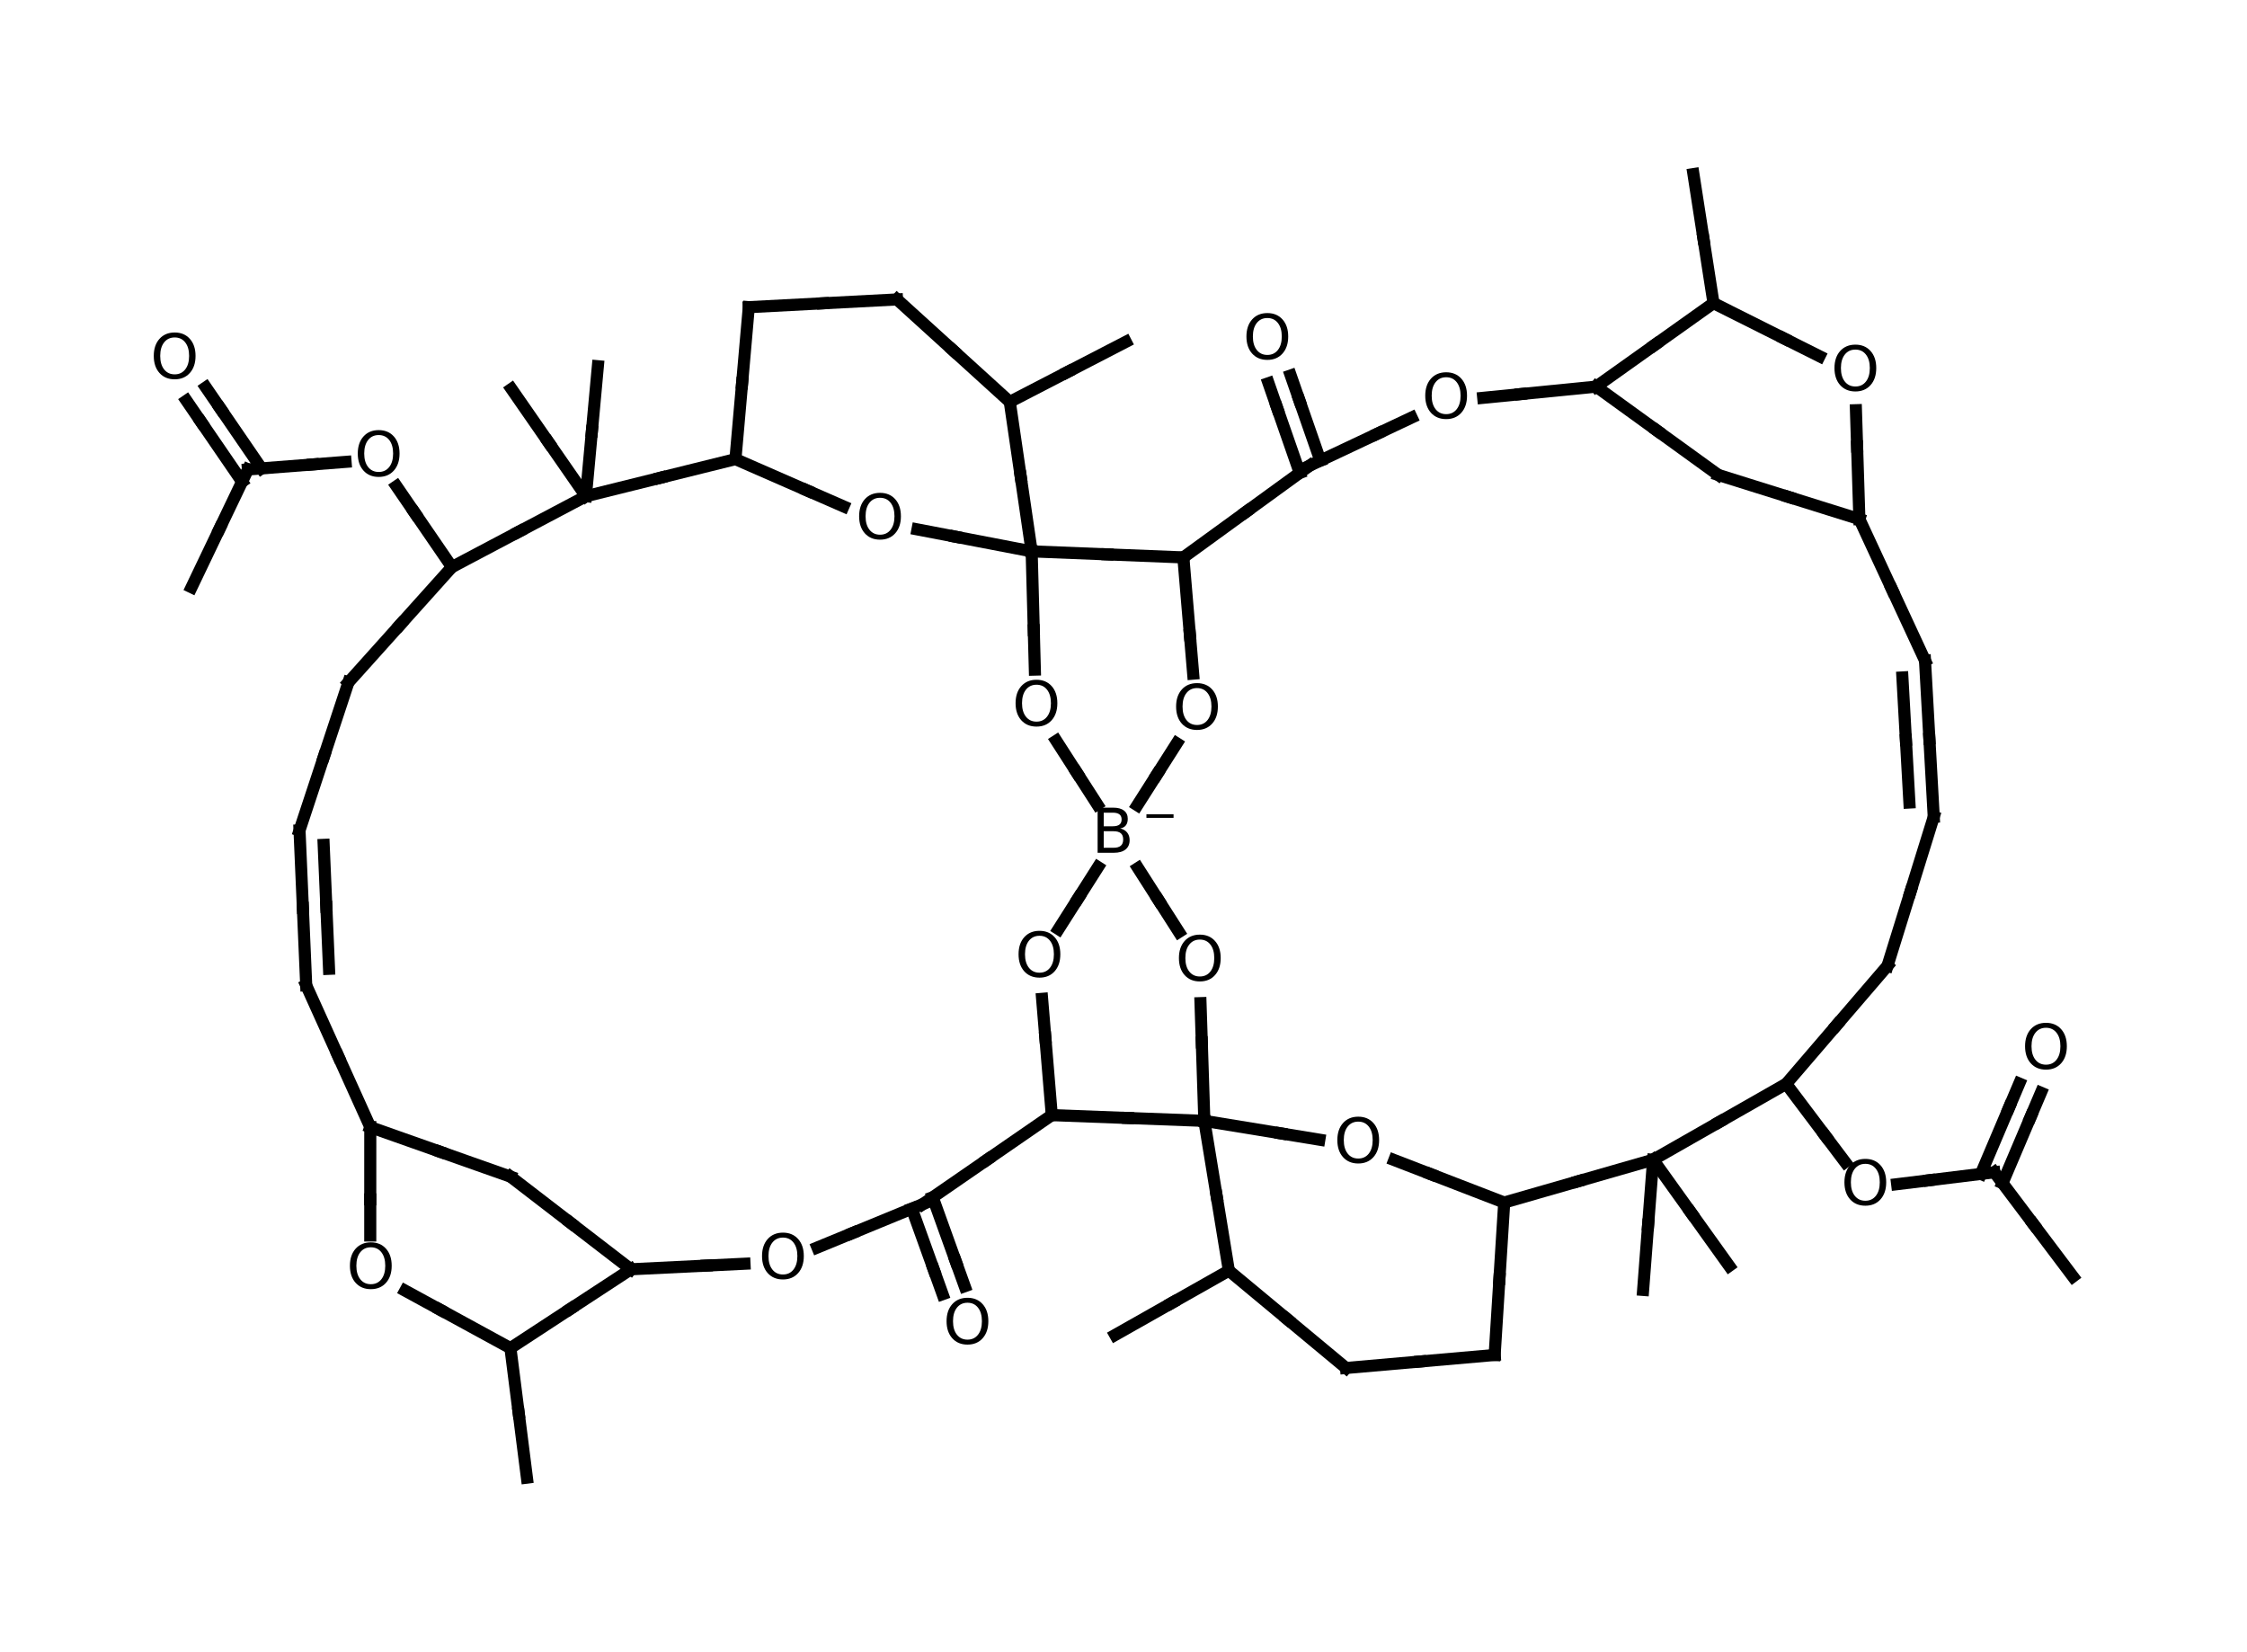 <?xml version="1.0" encoding="utf-8" standalone="no"?>
<!DOCTYPE svg PUBLIC "-//W3C//DTD SVG 1.1//EN"
  "http://www.w3.org/Graphics/SVG/1.1/DTD/svg11.dtd">
<svg height="273.242pt" version="1.1" viewBox="0 0 371.719 273.242" width="371.719pt" xmlns="http://www.w3.org/2000/svg" xmlns:xlink="http://www.w3.org/1999/xlink">
 <defs>
  <style type="text/css">*{stroke-linecap:butt;stroke-linejoin:round;}</style>
 </defs>
 <g id="figure_1">
  <g id="patch_1">
   <path d="M 0 273.242 
L 371.719 273.242 
L 371.719 0 
L 0 0 
z
" style="fill:#ffffff;"/>
  </g>
  <g id="axes_1">
   <g id="line2d_1">
    <path clip-path="url(#pba79f27f73)" d="M 331.274 195.719 
L 335.935 184.745 
" style="fill:none;stroke:#000000;stroke-linecap:square;stroke-width:2;"/>
   </g>
   <g id="line2d_2">
    <path clip-path="url(#pba79f27f73)" d="M 337.624 180.769 
L 335.935 184.745 
" style="fill:none;stroke:#000000;stroke-linecap:square;stroke-width:2;"/>
   </g>
   <g id="line2d_3">
    <path clip-path="url(#pba79f27f73)" d="M 327.696 194.199 
L 332.356 183.225 
" style="fill:none;stroke:#000000;stroke-linecap:square;stroke-width:2;"/>
   </g>
   <g id="line2d_4">
    <path clip-path="url(#pba79f27f73)" d="M 334.045 179.249 
L 332.356 183.225 
" style="fill:none;stroke:#000000;stroke-linecap:square;stroke-width:2;"/>
   </g>
   <g id="line2d_5">
    <path clip-path="url(#pba79f27f73)" d="M 313.844 195.897 
L 319.204 195.24 
" style="fill:none;stroke:#000000;stroke-linecap:square;stroke-width:2;"/>
   </g>
   <g id="line2d_6">
    <path clip-path="url(#pba79f27f73)" d="M 329.924 193.926 
L 319.204 195.24 
" style="fill:none;stroke:#000000;stroke-linecap:square;stroke-width:2;"/>
   </g>
   <g id="line2d_7">
    <path clip-path="url(#pba79f27f73)" d="M 295.488 179.301 
L 301.986 187.927 
" style="fill:none;stroke:#000000;stroke-linecap:square;stroke-width:2;"/>
   </g>
   <g id="line2d_8">
    <path clip-path="url(#pba79f27f73)" d="M 305.235 192.241 
L 301.986 187.927 
" style="fill:none;stroke:#000000;stroke-linecap:square;stroke-width:2;"/>
   </g>
   <g id="line2d_9">
    <path clip-path="url(#pba79f27f73)" d="M 295.488 179.301 
L 303.868 169.539 
" style="fill:none;stroke:#000000;stroke-linecap:square;stroke-width:2;"/>
   </g>
   <g id="line2d_10">
    <path clip-path="url(#pba79f27f73)" d="M 312.248 159.776 
L 303.868 169.539 
" style="fill:none;stroke:#000000;stroke-linecap:square;stroke-width:2;"/>
   </g>
   <g id="line2d_11">
    <path clip-path="url(#pba79f27f73)" d="M 312.248 159.776 
L 316.073 147.453 
" style="fill:none;stroke:#000000;stroke-linecap:square;stroke-width:2;"/>
   </g>
   <g id="line2d_12">
    <path clip-path="url(#pba79f27f73)" d="M 319.897 135.129 
L 316.073 147.453 
" style="fill:none;stroke:#000000;stroke-linecap:square;stroke-width:2;"/>
   </g>
   <g id="line2d_13">
    <path clip-path="url(#pba79f27f73)" d="M 318.451 109.267 
L 319.174 122.198 
" style="fill:none;stroke:#000000;stroke-linecap:square;stroke-width:2;"/>
   </g>
   <g id="line2d_14">
    <path clip-path="url(#pba79f27f73)" d="M 319.897 135.129 
L 319.174 122.198 
" style="fill:none;stroke:#000000;stroke-linecap:square;stroke-width:2;"/>
   </g>
   <g id="line2d_15">
    <path clip-path="url(#pba79f27f73)" d="M 314.714 112.07 
L 315.292 122.415 
" style="fill:none;stroke:#000000;stroke-linecap:square;stroke-width:2;"/>
   </g>
   <g id="line2d_16">
    <path clip-path="url(#pba79f27f73)" d="M 315.87 132.76 
L 315.292 122.415 
" style="fill:none;stroke:#000000;stroke-linecap:square;stroke-width:2;"/>
   </g>
   <g id="line2d_17">
    <path clip-path="url(#pba79f27f73)" d="M 307.597 85.879 
L 313.024 97.573 
" style="fill:none;stroke:#000000;stroke-linecap:square;stroke-width:2;"/>
   </g>
   <g id="line2d_18">
    <path clip-path="url(#pba79f27f73)" d="M 318.451 109.267 
L 313.024 97.573 
" style="fill:none;stroke:#000000;stroke-linecap:square;stroke-width:2;"/>
   </g>
   <g id="line2d_19">
    <path clip-path="url(#pba79f27f73)" d="M 307.027 67.86 
L 307.217 73.867 
" style="fill:none;stroke:#000000;stroke-linecap:square;stroke-width:2;"/>
   </g>
   <g id="line2d_20">
    <path clip-path="url(#pba79f27f73)" d="M 307.597 85.879 
L 307.217 73.867 
" style="fill:none;stroke:#000000;stroke-linecap:square;stroke-width:2;"/>
   </g>
   <g id="line2d_21">
    <path clip-path="url(#pba79f27f73)" d="M 283.46 50.144 
L 295.149 55.999 
" style="fill:none;stroke:#000000;stroke-linecap:square;stroke-width:2;"/>
   </g>
   <g id="line2d_22">
    <path clip-path="url(#pba79f27f73)" d="M 300.993 58.927 
L 295.149 55.999 
" style="fill:none;stroke:#000000;stroke-linecap:square;stroke-width:2;"/>
   </g>
   <g id="line2d_23">
    <path clip-path="url(#pba79f27f73)" d="M 280.143 28.8 
L 281.801 39.472 
" style="fill:none;stroke:#000000;stroke-linecap:square;stroke-width:2;"/>
   </g>
   <g id="line2d_24">
    <path clip-path="url(#pba79f27f73)" d="M 283.46 50.144 
L 281.801 39.472 
" style="fill:none;stroke:#000000;stroke-linecap:square;stroke-width:2;"/>
   </g>
   <g id="line2d_25">
    <path clip-path="url(#pba79f27f73)" d="M 264.051 63.957 
L 273.755 57.05 
" style="fill:none;stroke:#000000;stroke-linecap:square;stroke-width:2;"/>
   </g>
   <g id="line2d_26">
    <path clip-path="url(#pba79f27f73)" d="M 283.46 50.144 
L 273.755 57.05 
" style="fill:none;stroke:#000000;stroke-linecap:square;stroke-width:2;"/>
   </g>
   <g id="line2d_27">
    <path clip-path="url(#pba79f27f73)" d="M 245.367 65.81 
L 251.595 65.192 
" style="fill:none;stroke:#000000;stroke-linecap:square;stroke-width:2;"/>
   </g>
   <g id="line2d_28">
    <path clip-path="url(#pba79f27f73)" d="M 264.051 63.957 
L 251.595 65.192 
" style="fill:none;stroke:#000000;stroke-linecap:square;stroke-width:2;"/>
   </g>
   <g id="line2d_29">
    <path clip-path="url(#pba79f27f73)" d="M 216.655 77.032 
L 227.897 71.73 
" style="fill:none;stroke:#000000;stroke-linecap:square;stroke-width:2;"/>
   </g>
   <g id="line2d_30">
    <path clip-path="url(#pba79f27f73)" d="M 233.518 69.079 
L 227.897 71.73 
" style="fill:none;stroke:#000000;stroke-linecap:square;stroke-width:2;"/>
   </g>
   <g id="line2d_31">
    <path clip-path="url(#pba79f27f73)" d="M 213.523 62.113 
L 214.942 66.193 
" style="fill:none;stroke:#000000;stroke-linecap:square;stroke-width:2;"/>
   </g>
   <g id="line2d_32">
    <path clip-path="url(#pba79f27f73)" d="M 218.423 76.198 
L 214.942 66.193 
" style="fill:none;stroke:#000000;stroke-linecap:square;stroke-width:2;"/>
   </g>
   <g id="line2d_33">
    <path clip-path="url(#pba79f27f73)" d="M 209.851 63.39 
L 211.27 67.47 
" style="fill:none;stroke:#000000;stroke-linecap:square;stroke-width:2;"/>
   </g>
   <g id="line2d_34">
    <path clip-path="url(#pba79f27f73)" d="M 215.012 78.226 
L 211.27 67.47 
" style="fill:none;stroke:#000000;stroke-linecap:square;stroke-width:2;"/>
   </g>
   <g id="line2d_35">
    <path clip-path="url(#pba79f27f73)" d="M 195.761 92.211 
L 206.208 84.621 
" style="fill:none;stroke:#000000;stroke-linecap:square;stroke-width:2;"/>
   </g>
   <g id="line2d_36">
    <path clip-path="url(#pba79f27f73)" d="M 216.655 77.032 
L 206.208 84.621 
" style="fill:none;stroke:#000000;stroke-linecap:square;stroke-width:2;"/>
   </g>
   <g id="line2d_37">
    <path clip-path="url(#pba79f27f73)" d="M 195.761 92.211 
L 196.843 105.03 
" style="fill:none;stroke:#000000;stroke-linecap:square;stroke-width:2;"/>
   </g>
   <g id="line2d_38">
    <path clip-path="url(#pba79f27f73)" d="M 197.383 111.44 
L 196.843 105.03 
" style="fill:none;stroke:#000000;stroke-linecap:square;stroke-width:2;"/>
   </g>
   <g id="line2d_39">
    <path clip-path="url(#pba79f27f73)" d="M 188.151 133.206 
L 191.409 128.087 
" style="fill:none;stroke:#000000;stroke-linecap:square;stroke-width:2;"/>
   </g>
   <g id="line2d_40">
    <path clip-path="url(#pba79f27f73)" d="M 194.666 122.968 
L 191.409 128.087 
" style="fill:none;stroke:#000000;stroke-linecap:square;stroke-width:2;"/>
   </g>
   <g id="line2d_41">
    <path clip-path="url(#pba79f27f73)" d="M 175.119 153.701 
L 178.377 148.576 
" style="fill:none;stroke:#000000;stroke-linecap:square;stroke-width:2;"/>
   </g>
   <g id="line2d_42">
    <path clip-path="url(#pba79f27f73)" d="M 181.635 143.45 
L 178.377 148.576 
" style="fill:none;stroke:#000000;stroke-linecap:square;stroke-width:2;"/>
   </g>
   <g id="line2d_43">
    <path clip-path="url(#pba79f27f73)" d="M 172.395 165.238 
L 172.929 171.65 
" style="fill:none;stroke:#000000;stroke-linecap:square;stroke-width:2;"/>
   </g>
   <g id="line2d_44">
    <path clip-path="url(#pba79f27f73)" d="M 173.996 184.473 
L 172.929 171.65 
" style="fill:none;stroke:#000000;stroke-linecap:square;stroke-width:2;"/>
   </g>
   <g id="line2d_45">
    <path clip-path="url(#pba79f27f73)" d="M 152.642 199.205 
L 163.319 191.839 
" style="fill:none;stroke:#000000;stroke-linecap:square;stroke-width:2;"/>
   </g>
   <g id="line2d_46">
    <path clip-path="url(#pba79f27f73)" d="M 173.996 184.473 
L 163.319 191.839 
" style="fill:none;stroke:#000000;stroke-linecap:square;stroke-width:2;"/>
   </g>
   <g id="line2d_47">
    <path clip-path="url(#pba79f27f73)" d="M 150.843 199.945 
L 154.468 210.026 
" style="fill:none;stroke:#000000;stroke-linecap:square;stroke-width:2;"/>
   </g>
   <g id="line2d_48">
    <path clip-path="url(#pba79f27f73)" d="M 155.929 214.091 
L 154.468 210.026 
" style="fill:none;stroke:#000000;stroke-linecap:square;stroke-width:2;"/>
   </g>
   <g id="line2d_49">
    <path clip-path="url(#pba79f27f73)" d="M 154.297 198.063 
L 158.126 208.71 
" style="fill:none;stroke:#000000;stroke-linecap:square;stroke-width:2;"/>
   </g>
   <g id="line2d_50">
    <path clip-path="url(#pba79f27f73)" d="M 159.588 212.776 
L 158.126 208.71 
" style="fill:none;stroke:#000000;stroke-linecap:square;stroke-width:2;"/>
   </g>
   <g id="line2d_51">
    <path clip-path="url(#pba79f27f73)" d="M 135.229 206.366 
L 141.033 203.979 
" style="fill:none;stroke:#000000;stroke-linecap:square;stroke-width:2;"/>
   </g>
   <g id="line2d_52">
    <path clip-path="url(#pba79f27f73)" d="M 152.642 199.205 
L 141.033 203.979 
" style="fill:none;stroke:#000000;stroke-linecap:square;stroke-width:2;"/>
   </g>
   <g id="line2d_53">
    <path clip-path="url(#pba79f27f73)" d="M 104.363 209.974 
L 116.894 209.363 
" style="fill:none;stroke:#000000;stroke-linecap:square;stroke-width:2;"/>
   </g>
   <g id="line2d_54">
    <path clip-path="url(#pba79f27f73)" d="M 123.159 209.058 
L 116.894 209.363 
" style="fill:none;stroke:#000000;stroke-linecap:square;stroke-width:2;"/>
   </g>
   <g id="line2d_55">
    <path clip-path="url(#pba79f27f73)" d="M 84.458 194.654 
L 94.411 202.314 
" style="fill:none;stroke:#000000;stroke-linecap:square;stroke-width:2;"/>
   </g>
   <g id="line2d_56">
    <path clip-path="url(#pba79f27f73)" d="M 104.363 209.974 
L 94.411 202.314 
" style="fill:none;stroke:#000000;stroke-linecap:square;stroke-width:2;"/>
   </g>
   <g id="line2d_57">
    <path clip-path="url(#pba79f27f73)" d="M 61.256 186.456 
L 72.857 190.555 
" style="fill:none;stroke:#000000;stroke-linecap:square;stroke-width:2;"/>
   </g>
   <g id="line2d_58">
    <path clip-path="url(#pba79f27f73)" d="M 84.458 194.654 
L 72.857 190.555 
" style="fill:none;stroke:#000000;stroke-linecap:square;stroke-width:2;"/>
   </g>
   <g id="line2d_59">
    <path clip-path="url(#pba79f27f73)" d="M 61.251 204.384 
L 61.252 198.408 
" style="fill:none;stroke:#000000;stroke-linecap:square;stroke-width:2;"/>
   </g>
   <g id="line2d_60">
    <path clip-path="url(#pba79f27f73)" d="M 61.256 186.456 
L 61.252 198.408 
" style="fill:none;stroke:#000000;stroke-linecap:square;stroke-width:2;"/>
   </g>
   <g id="line2d_61">
    <path clip-path="url(#pba79f27f73)" d="M 67.047 213.524 
L 72.844 216.687 
" style="fill:none;stroke:#000000;stroke-linecap:square;stroke-width:2;"/>
   </g>
   <g id="line2d_62">
    <path clip-path="url(#pba79f27f73)" d="M 84.44 223.015 
L 72.844 216.687 
" style="fill:none;stroke:#000000;stroke-linecap:square;stroke-width:2;"/>
   </g>
   <g id="line2d_63">
    <path clip-path="url(#pba79f27f73)" d="M 84.44 223.015 
L 94.402 216.494 
" style="fill:none;stroke:#000000;stroke-linecap:square;stroke-width:2;"/>
   </g>
   <g id="line2d_64">
    <path clip-path="url(#pba79f27f73)" d="M 104.363 209.974 
L 94.402 216.494 
" style="fill:none;stroke:#000000;stroke-linecap:square;stroke-width:2;"/>
   </g>
   <g id="line2d_65">
    <path clip-path="url(#pba79f27f73)" d="M 84.44 223.015 
L 85.802 233.728 
" style="fill:none;stroke:#000000;stroke-linecap:square;stroke-width:2;"/>
   </g>
   <g id="line2d_66">
    <path clip-path="url(#pba79f27f73)" d="M 87.165 244.442 
L 85.802 233.728 
" style="fill:none;stroke:#000000;stroke-linecap:square;stroke-width:2;"/>
   </g>
   <g id="line2d_67">
    <path clip-path="url(#pba79f27f73)" d="M 50.656 163.001 
L 55.956 174.728 
" style="fill:none;stroke:#000000;stroke-linecap:square;stroke-width:2;"/>
   </g>
   <g id="line2d_68">
    <path clip-path="url(#pba79f27f73)" d="M 61.256 186.456 
L 55.956 174.728 
" style="fill:none;stroke:#000000;stroke-linecap:square;stroke-width:2;"/>
   </g>
   <g id="line2d_69">
    <path clip-path="url(#pba79f27f73)" d="M 49.55 137.368 
L 50.103 150.184 
" style="fill:none;stroke:#000000;stroke-linecap:square;stroke-width:2;"/>
   </g>
   <g id="line2d_70">
    <path clip-path="url(#pba79f27f73)" d="M 50.656 163.001 
L 50.103 150.184 
" style="fill:none;stroke:#000000;stroke-linecap:square;stroke-width:2;"/>
   </g>
   <g id="line2d_71">
    <path clip-path="url(#pba79f27f73)" d="M 53.545 139.764 
L 53.988 150.017 
" style="fill:none;stroke:#000000;stroke-linecap:square;stroke-width:2;"/>
   </g>
   <g id="line2d_72">
    <path clip-path="url(#pba79f27f73)" d="M 54.43 160.27 
L 53.988 150.017 
" style="fill:none;stroke:#000000;stroke-linecap:square;stroke-width:2;"/>
   </g>
   <g id="line2d_73">
    <path clip-path="url(#pba79f27f73)" d="M 49.55 137.368 
L 53.595 125.125 
" style="fill:none;stroke:#000000;stroke-linecap:square;stroke-width:2;"/>
   </g>
   <g id="line2d_74">
    <path clip-path="url(#pba79f27f73)" d="M 57.639 112.882 
L 53.595 125.125 
" style="fill:none;stroke:#000000;stroke-linecap:square;stroke-width:2;"/>
   </g>
   <g id="line2d_75">
    <path clip-path="url(#pba79f27f73)" d="M 57.639 112.882 
L 66.2 103.345 
" style="fill:none;stroke:#000000;stroke-linecap:square;stroke-width:2;"/>
   </g>
   <g id="line2d_76">
    <path clip-path="url(#pba79f27f73)" d="M 74.761 93.808 
L 66.2 103.345 
" style="fill:none;stroke:#000000;stroke-linecap:square;stroke-width:2;"/>
   </g>
   <g id="line2d_77">
    <path clip-path="url(#pba79f27f73)" d="M 65.601 80.446 
L 68.654 84.9 
" style="fill:none;stroke:#000000;stroke-linecap:square;stroke-width:2;"/>
   </g>
   <g id="line2d_78">
    <path clip-path="url(#pba79f27f73)" d="M 74.761 93.808 
L 68.654 84.9 
" style="fill:none;stroke:#000000;stroke-linecap:square;stroke-width:2;"/>
   </g>
   <g id="line2d_79">
    <path clip-path="url(#pba79f27f73)" d="M 41.013 77.661 
L 51.78 76.826 
" style="fill:none;stroke:#000000;stroke-linecap:square;stroke-width:2;"/>
   </g>
   <g id="line2d_80">
    <path clip-path="url(#pba79f27f73)" d="M 57.164 76.409 
L 51.78 76.826 
" style="fill:none;stroke:#000000;stroke-linecap:square;stroke-width:2;"/>
   </g>
   <g id="line2d_81">
    <path clip-path="url(#pba79f27f73)" d="M 30.86 66.288 
L 33.303 69.852 
" style="fill:none;stroke:#000000;stroke-linecap:square;stroke-width:2;"/>
   </g>
   <g id="line2d_82">
    <path clip-path="url(#pba79f27f73)" d="M 40.044 79.685 
L 33.303 69.852 
" style="fill:none;stroke:#000000;stroke-linecap:square;stroke-width:2;"/>
   </g>
   <g id="line2d_83">
    <path clip-path="url(#pba79f27f73)" d="M 34.067 64.09 
L 36.51 67.653 
" style="fill:none;stroke:#000000;stroke-linecap:square;stroke-width:2;"/>
   </g>
   <g id="line2d_84">
    <path clip-path="url(#pba79f27f73)" d="M 43.251 77.487 
L 36.51 67.653 
" style="fill:none;stroke:#000000;stroke-linecap:square;stroke-width:2;"/>
   </g>
   <g id="line2d_85">
    <path clip-path="url(#pba79f27f73)" d="M 31.69 97.145 
L 36.351 87.403 
" style="fill:none;stroke:#000000;stroke-linecap:square;stroke-width:2;"/>
   </g>
   <g id="line2d_86">
    <path clip-path="url(#pba79f27f73)" d="M 41.013 77.661 
L 36.351 87.403 
" style="fill:none;stroke:#000000;stroke-linecap:square;stroke-width:2;"/>
   </g>
   <g id="line2d_87">
    <path clip-path="url(#pba79f27f73)" d="M 74.761 93.808 
L 85.843 87.95 
" style="fill:none;stroke:#000000;stroke-linecap:square;stroke-width:2;"/>
   </g>
   <g id="line2d_88">
    <path clip-path="url(#pba79f27f73)" d="M 96.926 82.092 
L 85.843 87.95 
" style="fill:none;stroke:#000000;stroke-linecap:square;stroke-width:2;"/>
   </g>
   <g id="line2d_89">
    <path clip-path="url(#pba79f27f73)" d="M 96.926 82.092 
L 97.916 71.337 
" style="fill:none;stroke:#000000;stroke-linecap:square;stroke-width:2;"/>
   </g>
   <g id="line2d_90">
    <path clip-path="url(#pba79f27f73)" d="M 98.905 60.583 
L 97.916 71.337 
" style="fill:none;stroke:#000000;stroke-linecap:square;stroke-width:2;"/>
   </g>
   <g id="line2d_91">
    <path clip-path="url(#pba79f27f73)" d="M 84.617 64.342 
L 90.771 73.217 
" style="fill:none;stroke:#000000;stroke-linecap:square;stroke-width:2;"/>
   </g>
   <g id="line2d_92">
    <path clip-path="url(#pba79f27f73)" d="M 96.926 82.092 
L 90.771 73.217 
" style="fill:none;stroke:#000000;stroke-linecap:square;stroke-width:2;"/>
   </g>
   <g id="line2d_93">
    <path clip-path="url(#pba79f27f73)" d="M 96.926 82.092 
L 109.294 79.024 
" style="fill:none;stroke:#000000;stroke-linecap:square;stroke-width:2;"/>
   </g>
   <g id="line2d_94">
    <path clip-path="url(#pba79f27f73)" d="M 121.662 75.956 
L 109.294 79.024 
" style="fill:none;stroke:#000000;stroke-linecap:square;stroke-width:2;"/>
   </g>
   <g id="line2d_95">
    <path clip-path="url(#pba79f27f73)" d="M 121.662 75.956 
L 133.574 81.163 
" style="fill:none;stroke:#000000;stroke-linecap:square;stroke-width:2;"/>
   </g>
   <g id="line2d_96">
    <path clip-path="url(#pba79f27f73)" d="M 139.53 83.767 
L 133.574 81.163 
" style="fill:none;stroke:#000000;stroke-linecap:square;stroke-width:2;"/>
   </g>
   <g id="line2d_97">
    <path clip-path="url(#pba79f27f73)" d="M 151.781 87.581 
L 158.076 88.791 
" style="fill:none;stroke:#000000;stroke-linecap:square;stroke-width:2;"/>
   </g>
   <g id="line2d_98">
    <path clip-path="url(#pba79f27f73)" d="M 170.665 91.212 
L 158.076 88.791 
" style="fill:none;stroke:#000000;stroke-linecap:square;stroke-width:2;"/>
   </g>
   <g id="line2d_99">
    <path clip-path="url(#pba79f27f73)" d="M 170.665 91.212 
L 183.213 91.711 
" style="fill:none;stroke:#000000;stroke-linecap:square;stroke-width:2;"/>
   </g>
   <g id="line2d_100">
    <path clip-path="url(#pba79f27f73)" d="M 195.761 92.211 
L 183.213 91.711 
" style="fill:none;stroke:#000000;stroke-linecap:square;stroke-width:2;"/>
   </g>
   <g id="line2d_101">
    <path clip-path="url(#pba79f27f73)" d="M 170.665 91.212 
L 171.017 104.253 
" style="fill:none;stroke:#000000;stroke-linecap:square;stroke-width:2;"/>
   </g>
   <g id="line2d_102">
    <path clip-path="url(#pba79f27f73)" d="M 171.193 110.774 
L 171.017 104.253 
" style="fill:none;stroke:#000000;stroke-linecap:square;stroke-width:2;"/>
   </g>
   <g id="line2d_103">
    <path clip-path="url(#pba79f27f73)" d="M 174.75 122.552 
L 178.131 127.81 
" style="fill:none;stroke:#000000;stroke-linecap:square;stroke-width:2;"/>
   </g>
   <g id="line2d_104">
    <path clip-path="url(#pba79f27f73)" d="M 181.512 133.067 
L 178.131 127.81 
" style="fill:none;stroke:#000000;stroke-linecap:square;stroke-width:2;"/>
   </g>
   <g id="line2d_105">
    <path clip-path="url(#pba79f27f73)" d="M 167.048 66.482 
L 168.857 78.847 
" style="fill:none;stroke:#000000;stroke-linecap:square;stroke-width:2;"/>
   </g>
   <g id="line2d_106">
    <path clip-path="url(#pba79f27f73)" d="M 170.665 91.212 
L 168.857 78.847 
" style="fill:none;stroke:#000000;stroke-linecap:square;stroke-width:2;"/>
   </g>
   <g id="line2d_107">
    <path clip-path="url(#pba79f27f73)" d="M 167.048 66.482 
L 176.64 61.519 
" style="fill:none;stroke:#000000;stroke-linecap:square;stroke-width:2;"/>
   </g>
   <g id="line2d_108">
    <path clip-path="url(#pba79f27f73)" d="M 186.233 56.556 
L 176.64 61.519 
" style="fill:none;stroke:#000000;stroke-linecap:square;stroke-width:2;"/>
   </g>
   <g id="line2d_109">
    <path clip-path="url(#pba79f27f73)" d="M 148.388 49.534 
L 157.718 58.008 
" style="fill:none;stroke:#000000;stroke-linecap:square;stroke-width:2;"/>
   </g>
   <g id="line2d_110">
    <path clip-path="url(#pba79f27f73)" d="M 167.048 66.482 
L 157.718 58.008 
" style="fill:none;stroke:#000000;stroke-linecap:square;stroke-width:2;"/>
   </g>
   <g id="line2d_111">
    <path clip-path="url(#pba79f27f73)" d="M 123.871 50.814 
L 136.13 50.174 
" style="fill:none;stroke:#000000;stroke-linecap:square;stroke-width:2;"/>
   </g>
   <g id="line2d_112">
    <path clip-path="url(#pba79f27f73)" d="M 148.388 49.534 
L 136.13 50.174 
" style="fill:none;stroke:#000000;stroke-linecap:square;stroke-width:2;"/>
   </g>
   <g id="line2d_113">
    <path clip-path="url(#pba79f27f73)" d="M 121.662 75.956 
L 122.767 63.385 
" style="fill:none;stroke:#000000;stroke-linecap:square;stroke-width:2;"/>
   </g>
   <g id="line2d_114">
    <path clip-path="url(#pba79f27f73)" d="M 123.871 50.814 
L 122.767 63.385 
" style="fill:none;stroke:#000000;stroke-linecap:square;stroke-width:2;"/>
   </g>
   <g id="line2d_115">
    <path clip-path="url(#pba79f27f73)" d="M 173.996 184.473 
L 186.615 184.949 
" style="fill:none;stroke:#000000;stroke-linecap:square;stroke-width:2;"/>
   </g>
   <g id="line2d_116">
    <path clip-path="url(#pba79f27f73)" d="M 199.234 185.424 
L 186.615 184.949 
" style="fill:none;stroke:#000000;stroke-linecap:square;stroke-width:2;"/>
   </g>
   <g id="line2d_117">
    <path clip-path="url(#pba79f27f73)" d="M 199.234 185.424 
L 211.915 187.498 
" style="fill:none;stroke:#000000;stroke-linecap:square;stroke-width:2;"/>
   </g>
   <g id="line2d_118">
    <path clip-path="url(#pba79f27f73)" d="M 218.255 188.534 
L 211.915 187.498 
" style="fill:none;stroke:#000000;stroke-linecap:square;stroke-width:2;"/>
   </g>
   <g id="line2d_119">
    <path clip-path="url(#pba79f27f73)" d="M 230.657 191.912 
L 236.718 194.252 
" style="fill:none;stroke:#000000;stroke-linecap:square;stroke-width:2;"/>
   </g>
   <g id="line2d_120">
    <path clip-path="url(#pba79f27f73)" d="M 248.841 198.933 
L 236.718 194.252 
" style="fill:none;stroke:#000000;stroke-linecap:square;stroke-width:2;"/>
   </g>
   <g id="line2d_121">
    <path clip-path="url(#pba79f27f73)" d="M 247.258 224.151 
L 248.05 211.542 
" style="fill:none;stroke:#000000;stroke-linecap:square;stroke-width:2;"/>
   </g>
   <g id="line2d_122">
    <path clip-path="url(#pba79f27f73)" d="M 248.841 198.933 
L 248.05 211.542 
" style="fill:none;stroke:#000000;stroke-linecap:square;stroke-width:2;"/>
   </g>
   <g id="line2d_123">
    <path clip-path="url(#pba79f27f73)" d="M 222.67 226.305 
L 234.964 225.228 
" style="fill:none;stroke:#000000;stroke-linecap:square;stroke-width:2;"/>
   </g>
   <g id="line2d_124">
    <path clip-path="url(#pba79f27f73)" d="M 247.258 224.151 
L 234.964 225.228 
" style="fill:none;stroke:#000000;stroke-linecap:square;stroke-width:2;"/>
   </g>
   <g id="line2d_125">
    <path clip-path="url(#pba79f27f73)" d="M 203.29 210.2 
L 212.98 218.252 
" style="fill:none;stroke:#000000;stroke-linecap:square;stroke-width:2;"/>
   </g>
   <g id="line2d_126">
    <path clip-path="url(#pba79f27f73)" d="M 222.67 226.305 
L 212.98 218.252 
" style="fill:none;stroke:#000000;stroke-linecap:square;stroke-width:2;"/>
   </g>
   <g id="line2d_127">
    <path clip-path="url(#pba79f27f73)" d="M 199.234 185.424 
L 201.262 197.812 
" style="fill:none;stroke:#000000;stroke-linecap:square;stroke-width:2;"/>
   </g>
   <g id="line2d_128">
    <path clip-path="url(#pba79f27f73)" d="M 203.29 210.2 
L 201.262 197.812 
" style="fill:none;stroke:#000000;stroke-linecap:square;stroke-width:2;"/>
   </g>
   <g id="line2d_129">
    <path clip-path="url(#pba79f27f73)" d="M 184.49 220.836 
L 193.89 215.518 
" style="fill:none;stroke:#000000;stroke-linecap:square;stroke-width:2;"/>
   </g>
   <g id="line2d_130">
    <path clip-path="url(#pba79f27f73)" d="M 203.29 210.2 
L 193.89 215.518 
" style="fill:none;stroke:#000000;stroke-linecap:square;stroke-width:2;"/>
   </g>
   <g id="line2d_131">
    <path clip-path="url(#pba79f27f73)" d="M 248.841 198.933 
L 261.158 195.392 
" style="fill:none;stroke:#000000;stroke-linecap:square;stroke-width:2;"/>
   </g>
   <g id="line2d_132">
    <path clip-path="url(#pba79f27f73)" d="M 273.475 191.852 
L 261.158 195.392 
" style="fill:none;stroke:#000000;stroke-linecap:square;stroke-width:2;"/>
   </g>
   <g id="line2d_133">
    <path clip-path="url(#pba79f27f73)" d="M 273.475 191.852 
L 284.482 185.576 
" style="fill:none;stroke:#000000;stroke-linecap:square;stroke-width:2;"/>
   </g>
   <g id="line2d_134">
    <path clip-path="url(#pba79f27f73)" d="M 295.488 179.301 
L 284.482 185.576 
" style="fill:none;stroke:#000000;stroke-linecap:square;stroke-width:2;"/>
   </g>
   <g id="line2d_135">
    <path clip-path="url(#pba79f27f73)" d="M 273.475 191.852 
L 279.763 200.632 
" style="fill:none;stroke:#000000;stroke-linecap:square;stroke-width:2;"/>
   </g>
   <g id="line2d_136">
    <path clip-path="url(#pba79f27f73)" d="M 286.052 209.413 
L 279.763 200.632 
" style="fill:none;stroke:#000000;stroke-linecap:square;stroke-width:2;"/>
   </g>
   <g id="line2d_137">
    <path clip-path="url(#pba79f27f73)" d="M 271.821 213.388 
L 272.648 202.62 
" style="fill:none;stroke:#000000;stroke-linecap:square;stroke-width:2;"/>
   </g>
   <g id="line2d_138">
    <path clip-path="url(#pba79f27f73)" d="M 273.475 191.852 
L 272.648 202.62 
" style="fill:none;stroke:#000000;stroke-linecap:square;stroke-width:2;"/>
   </g>
   <g id="line2d_139">
    <path clip-path="url(#pba79f27f73)" d="M 198.601 165.948 
L 198.812 172.44 
" style="fill:none;stroke:#000000;stroke-linecap:square;stroke-width:2;"/>
   </g>
   <g id="line2d_140">
    <path clip-path="url(#pba79f27f73)" d="M 199.234 185.424 
L 198.812 172.44 
" style="fill:none;stroke:#000000;stroke-linecap:square;stroke-width:2;"/>
   </g>
   <g id="line2d_141">
    <path clip-path="url(#pba79f27f73)" d="M 188.267 143.608 
L 191.641 148.89 
" style="fill:none;stroke:#000000;stroke-linecap:square;stroke-width:2;"/>
   </g>
   <g id="line2d_142">
    <path clip-path="url(#pba79f27f73)" d="M 195.016 154.173 
L 191.641 148.89 
" style="fill:none;stroke:#000000;stroke-linecap:square;stroke-width:2;"/>
   </g>
   <g id="line2d_143">
    <path clip-path="url(#pba79f27f73)" d="M 264.051 63.957 
L 274.151 71.263 
" style="fill:none;stroke:#000000;stroke-linecap:square;stroke-width:2;"/>
   </g>
   <g id="line2d_144">
    <path clip-path="url(#pba79f27f73)" d="M 284.251 78.568 
L 274.151 71.263 
" style="fill:none;stroke:#000000;stroke-linecap:square;stroke-width:2;"/>
   </g>
   <g id="line2d_145">
    <path clip-path="url(#pba79f27f73)" d="M 284.251 78.568 
L 295.924 82.224 
" style="fill:none;stroke:#000000;stroke-linecap:square;stroke-width:2;"/>
   </g>
   <g id="line2d_146">
    <path clip-path="url(#pba79f27f73)" d="M 307.597 85.879 
L 295.924 82.224 
" style="fill:none;stroke:#000000;stroke-linecap:square;stroke-width:2;"/>
   </g>
   <g id="line2d_147">
    <path clip-path="url(#pba79f27f73)" d="M 329.924 193.926 
L 336.421 202.552 
" style="fill:none;stroke:#000000;stroke-linecap:square;stroke-width:2;"/>
   </g>
   <g id="line2d_148">
    <path clip-path="url(#pba79f27f73)" d="M 342.919 211.179 
L 336.421 202.552 
" style="fill:none;stroke:#000000;stroke-linecap:square;stroke-width:2;"/>
   </g>
   <g id="text_1">
    <!-- O -->
    <g transform="translate(334.431 176.804)scale(0.1 -0.1)">
     <defs>
      <path d="M 2522 4238 
Q 1834 4238 1429 3725 
Q 1025 3213 1025 2328 
Q 1025 1447 1429 934 
Q 1834 422 2522 422 
Q 3209 422 3611 934 
Q 4013 1447 4013 2328 
Q 4013 3213 3611 3725 
Q 3209 4238 2522 4238 
z
M 2522 4750 
Q 3503 4750 4090 4092 
Q 4678 3434 4678 2328 
Q 4678 1225 4090 567 
Q 3503 -91 2522 -91 
Q 1538 -91 948 565 
Q 359 1222 359 2328 
Q 359 3434 948 4092 
Q 1538 4750 2522 4750 
z
" id="DejaVuSans-4f" transform="scale(0.016)"/>
     </defs>
     <use xlink:href="#DejaVuSans-4f"/>
    </g>
   </g>
   <g id="text_2">
    <!-- O -->
    <g transform="translate(304.548 199.313)scale(0.1 -0.1)">
     <use xlink:href="#DejaVuSans-4f"/>
    </g>
   </g>
   <g id="text_3">
    <!-- O -->
    <g transform="translate(302.901 64.614)scale(0.1 -0.1)">
     <use xlink:href="#DejaVuSans-4f"/>
    </g>
   </g>
   <g id="text_4">
    <!-- O -->
    <g transform="translate(235.203 69.187)scale(0.1 -0.1)">
     <use xlink:href="#DejaVuSans-4f"/>
    </g>
   </g>
   <g id="text_5">
    <!-- O -->
    <g transform="translate(205.622 59.391)scale(0.1 -0.1)">
     <use xlink:href="#DejaVuSans-4f"/>
    </g>
   </g>
   <g id="text_6">
    <!-- O -->
    <g transform="translate(193.988 120.609)scale(0.1 -0.1)">
     <use xlink:href="#DejaVuSans-4f"/>
    </g>
   </g>
   <g id="text_7">
    <!-- $B^-$ -->
    <g transform="translate(180.573 141.084)scale(0.1 -0.1)">
     <defs>
      <path d="M 1259 2228 
L 1259 519 
L 2272 519 
Q 2781 519 3026 730 
Q 3272 941 3272 1375 
Q 3272 1813 3026 2020 
Q 2781 2228 2272 2228 
L 1259 2228 
z
M 1259 4147 
L 1259 2741 
L 2194 2741 
Q 2656 2741 2882 2914 
Q 3109 3088 3109 3444 
Q 3109 3797 2882 3972 
Q 2656 4147 2194 4147 
L 1259 4147 
z
M 628 4666 
L 2241 4666 
Q 2963 4666 3353 4366 
Q 3744 4066 3744 3513 
Q 3744 3084 3544 2831 
Q 3344 2578 2956 2516 
Q 3422 2416 3680 2098 
Q 3938 1781 3938 1306 
Q 3938 681 3513 340 
Q 3088 0 2303 0 
L 628 0 
L 628 4666 
z
" id="DejaVuSans-42" transform="scale(0.016)"/>
      <path d="M 678 2272 
L 4684 2272 
L 4684 1741 
L 678 1741 
L 678 2272 
z
" id="DejaVuSans-2212" transform="scale(0.016)"/>
     </defs>
     <use transform="translate(0 0.094)" xlink:href="#DejaVuSans-42"/>
     <use transform="translate(83.198 38.375)scale(0.7)" xlink:href="#DejaVuSans-2212"/>
    </g>
   </g>
   <g id="text_8">
    <!-- O -->
    <g transform="translate(167.925 161.586)scale(0.1 -0.1)">
     <use xlink:href="#DejaVuSans-4f"/>
    </g>
   </g>
   <g id="text_9">
    <!-- O -->
    <g transform="translate(156.016 222.29)scale(0.1 -0.1)">
     <use xlink:href="#DejaVuSans-4f"/>
    </g>
   </g>
   <g id="text_10">
    <!-- O -->
    <g transform="translate(125.488 211.513)scale(0.1 -0.1)">
     <use xlink:href="#DejaVuSans-4f"/>
    </g>
   </g>
   <g id="text_11">
    <!-- O -->
    <g transform="translate(57.313 213.119)scale(0.1 -0.1)">
     <use xlink:href="#DejaVuSans-4f"/>
    </g>
   </g>
   <g id="text_12">
    <!-- O -->
    <g transform="translate(58.612 78.752)scale(0.1 -0.1)">
     <use xlink:href="#DejaVuSans-4f"/>
    </g>
   </g>
   <g id="text_13">
    <!-- O -->
    <g transform="translate(24.864 62.604)scale(0.1 -0.1)">
     <use xlink:href="#DejaVuSans-4f"/>
    </g>
   </g>
   <g id="text_14">
    <!-- O -->
    <g transform="translate(141.551 89.13)scale(0.1 -0.1)">
     <use xlink:href="#DejaVuSans-4f"/>
    </g>
   </g>
   <g id="text_15">
    <!-- O -->
    <g transform="translate(167.433 120.054)scale(0.1 -0.1)">
     <use xlink:href="#DejaVuSans-4f"/>
    </g>
   </g>
   <g id="text_16">
    <!-- O -->
    <g transform="translate(220.66 192.33)scale(0.1 -0.1)">
     <use xlink:href="#DejaVuSans-4f"/>
    </g>
   </g>
   <g id="text_17">
    <!-- O -->
    <g transform="translate(194.454 162.215)scale(0.1 -0.1)">
     <use xlink:href="#DejaVuSans-4f"/>
    </g>
   </g>
  </g>
 </g>
 <defs>
  <clipPath id="pba79f27f73">
   <rect height="273.242" width="371.719" x="0" y="0"/>
  </clipPath>
 </defs>
</svg>
